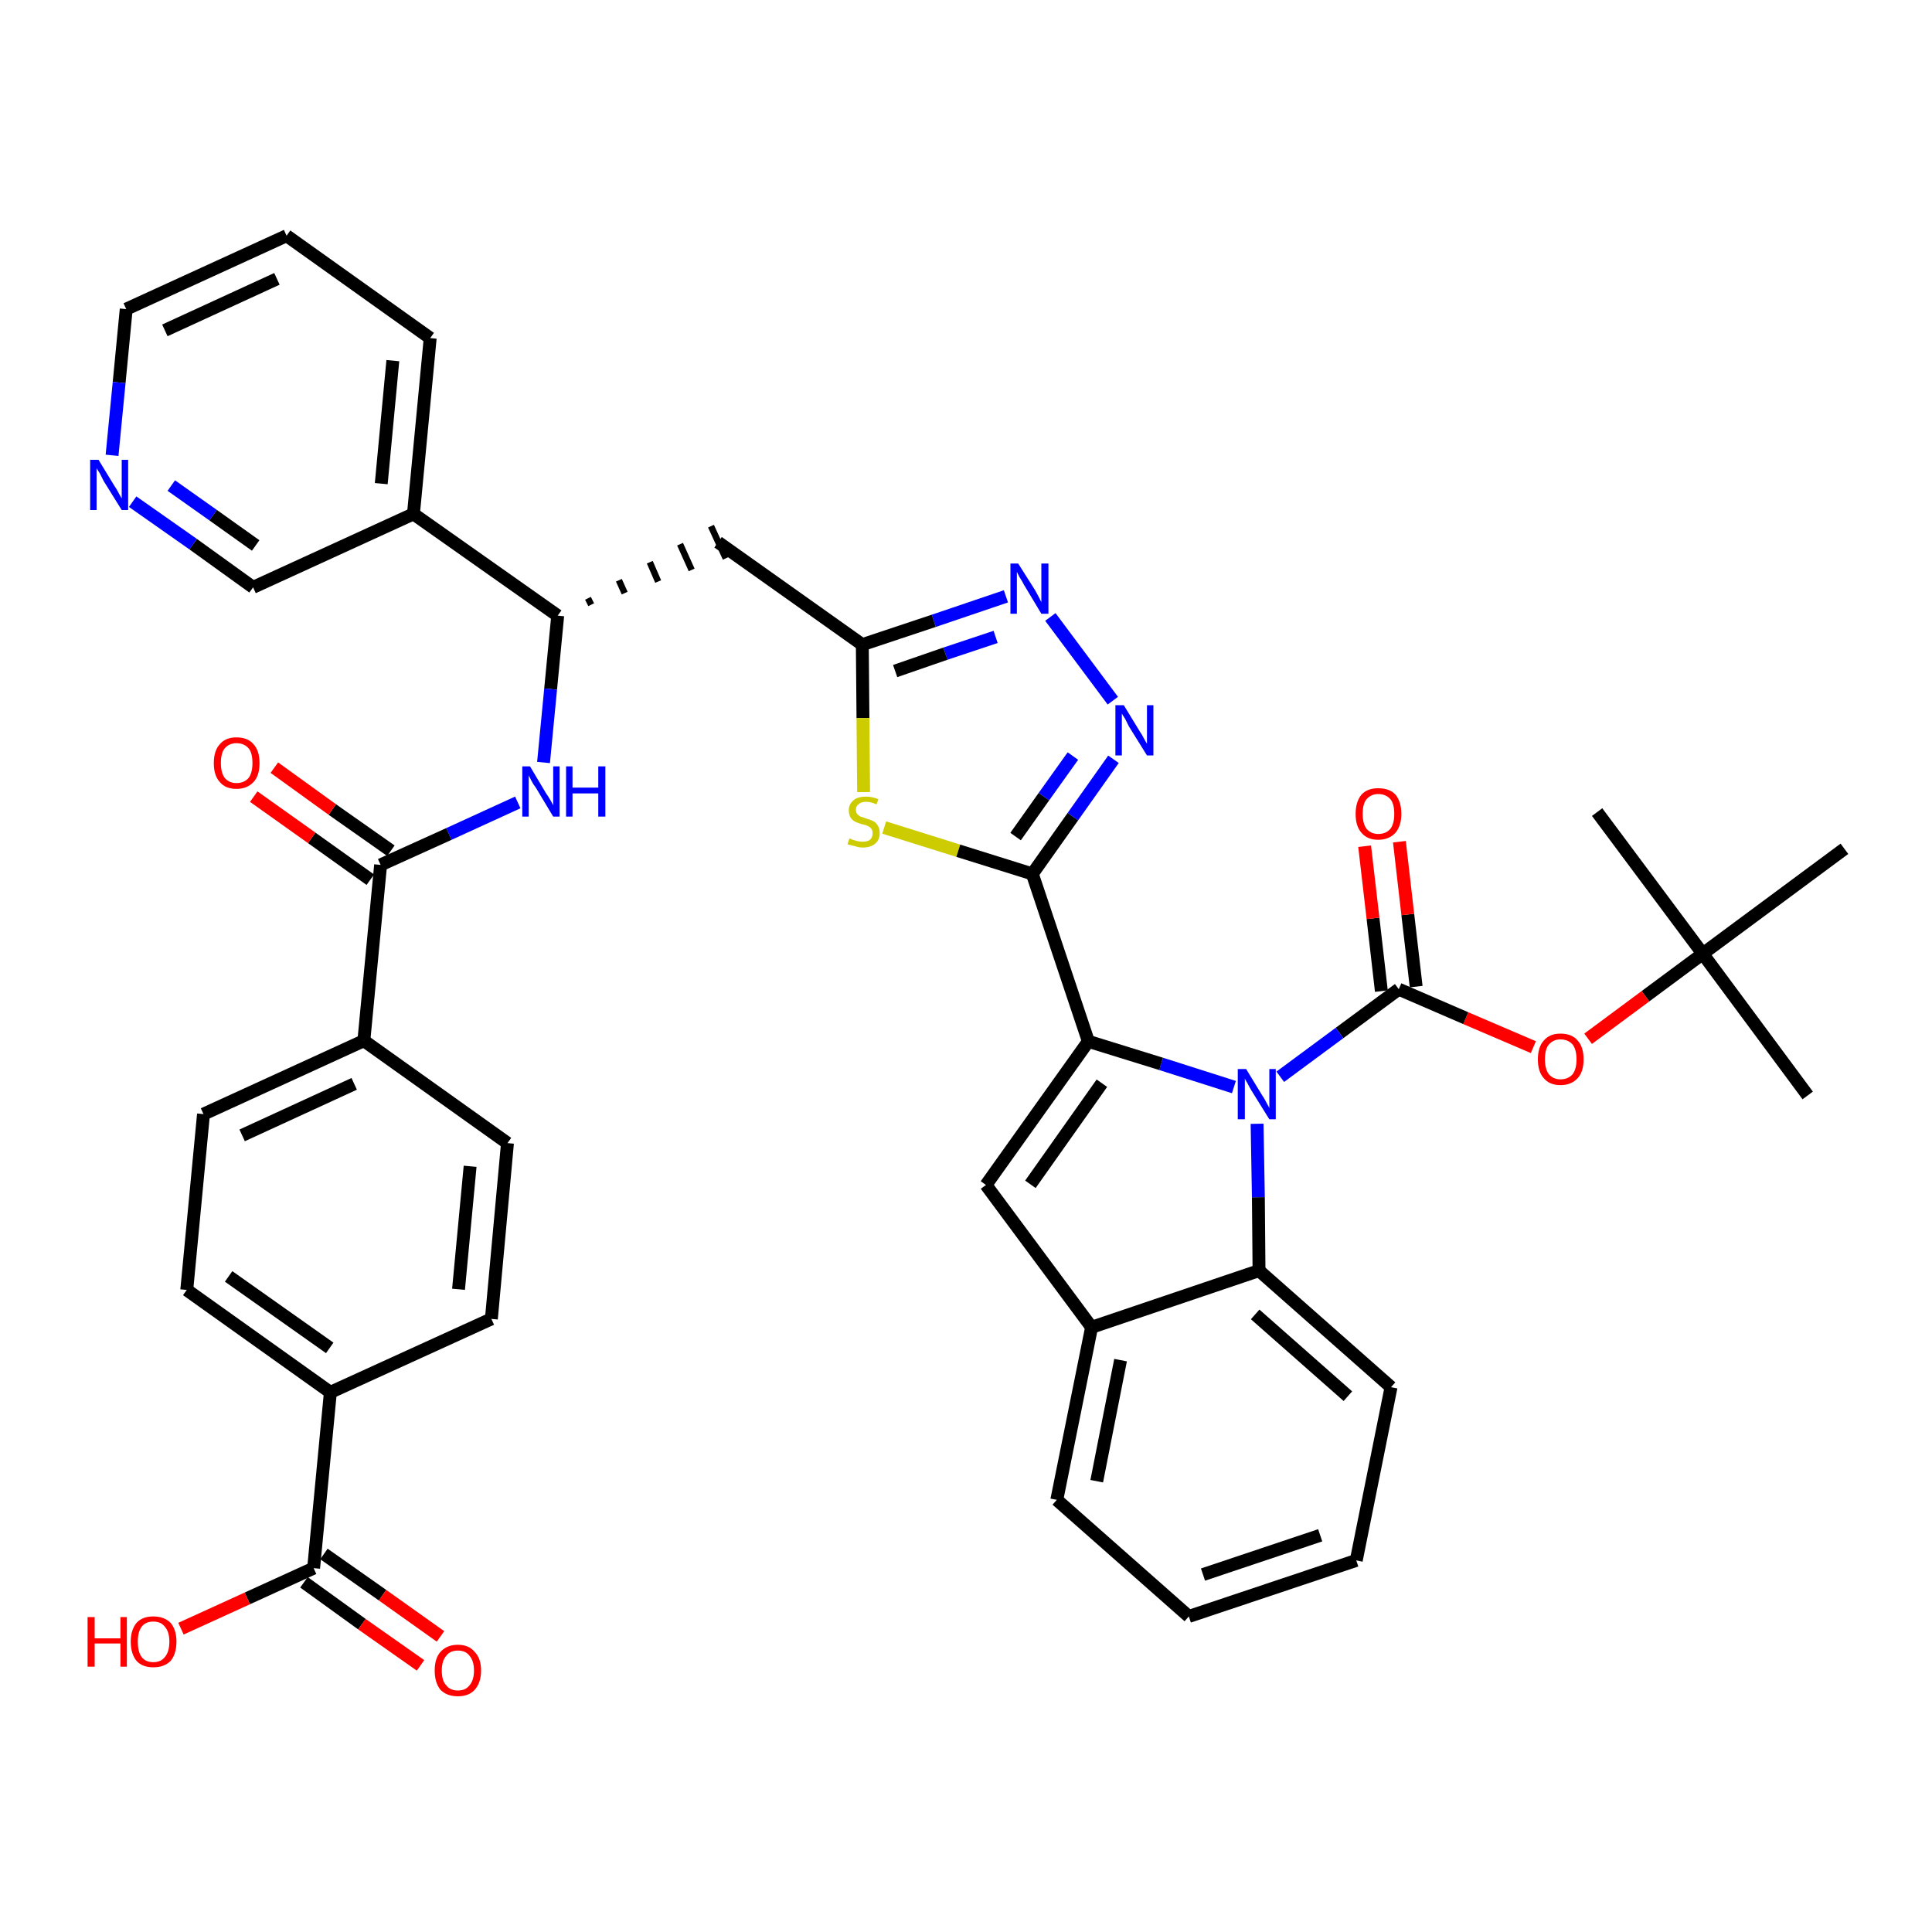 <?xml version='1.0' encoding='iso-8859-1'?>
<svg version='1.1' baseProfile='full'
              xmlns='http://www.w3.org/2000/svg'
                      xmlns:rdkit='http://www.rdkit.org/xml'
                      xmlns:xlink='http://www.w3.org/1999/xlink'
                  xml:space='preserve'
width='300px' height='300px' viewBox='0 0 300 300'>
<!-- END OF HEADER -->
<path class='bond-0 atom-0 atom-1' d='M 280.7,170.1 L 264.4,148.1' style='fill:none;fill-rule:evenodd;stroke:#000000;stroke-width:2.0px;stroke-linecap:butt;stroke-linejoin:miter;stroke-opacity:1' />
<path class='bond-1 atom-1 atom-2' d='M 264.4,148.1 L 248.0,126.1' style='fill:none;fill-rule:evenodd;stroke:#000000;stroke-width:2.0px;stroke-linecap:butt;stroke-linejoin:miter;stroke-opacity:1' />
<path class='bond-2 atom-1 atom-3' d='M 264.4,148.1 L 286.4,131.8' style='fill:none;fill-rule:evenodd;stroke:#000000;stroke-width:2.0px;stroke-linecap:butt;stroke-linejoin:miter;stroke-opacity:1' />
<path class='bond-3 atom-1 atom-4' d='M 264.4,148.1 L 255.5,154.7' style='fill:none;fill-rule:evenodd;stroke:#000000;stroke-width:2.0px;stroke-linecap:butt;stroke-linejoin:miter;stroke-opacity:1' />
<path class='bond-3 atom-1 atom-4' d='M 255.5,154.7 L 246.6,161.3' style='fill:none;fill-rule:evenodd;stroke:#FF0000;stroke-width:2.0px;stroke-linecap:butt;stroke-linejoin:miter;stroke-opacity:1' />
<path class='bond-4 atom-4 atom-5' d='M 238.1,162.6 L 227.6,158.1' style='fill:none;fill-rule:evenodd;stroke:#FF0000;stroke-width:2.0px;stroke-linecap:butt;stroke-linejoin:miter;stroke-opacity:1' />
<path class='bond-4 atom-4 atom-5' d='M 227.6,158.1 L 217.2,153.6' style='fill:none;fill-rule:evenodd;stroke:#000000;stroke-width:2.0px;stroke-linecap:butt;stroke-linejoin:miter;stroke-opacity:1' />
<path class='bond-5 atom-5 atom-6' d='M 219.9,153.2 L 218.6,142.0' style='fill:none;fill-rule:evenodd;stroke:#000000;stroke-width:2.0px;stroke-linecap:butt;stroke-linejoin:miter;stroke-opacity:1' />
<path class='bond-5 atom-5 atom-6' d='M 218.6,142.0 L 217.3,130.7' style='fill:none;fill-rule:evenodd;stroke:#FF0000;stroke-width:2.0px;stroke-linecap:butt;stroke-linejoin:miter;stroke-opacity:1' />
<path class='bond-5 atom-5 atom-6' d='M 214.5,153.9 L 213.2,142.6' style='fill:none;fill-rule:evenodd;stroke:#000000;stroke-width:2.0px;stroke-linecap:butt;stroke-linejoin:miter;stroke-opacity:1' />
<path class='bond-5 atom-5 atom-6' d='M 213.2,142.6 L 211.9,131.4' style='fill:none;fill-rule:evenodd;stroke:#FF0000;stroke-width:2.0px;stroke-linecap:butt;stroke-linejoin:miter;stroke-opacity:1' />
<path class='bond-6 atom-5 atom-7' d='M 217.2,153.6 L 208.0,160.4' style='fill:none;fill-rule:evenodd;stroke:#000000;stroke-width:2.0px;stroke-linecap:butt;stroke-linejoin:miter;stroke-opacity:1' />
<path class='bond-6 atom-5 atom-7' d='M 208.0,160.4 L 198.8,167.2' style='fill:none;fill-rule:evenodd;stroke:#0000FF;stroke-width:2.0px;stroke-linecap:butt;stroke-linejoin:miter;stroke-opacity:1' />
<path class='bond-7 atom-7 atom-8' d='M 191.6,168.8 L 180.3,165.2' style='fill:none;fill-rule:evenodd;stroke:#0000FF;stroke-width:2.0px;stroke-linecap:butt;stroke-linejoin:miter;stroke-opacity:1' />
<path class='bond-7 atom-7 atom-8' d='M 180.3,165.2 L 169.0,161.7' style='fill:none;fill-rule:evenodd;stroke:#000000;stroke-width:2.0px;stroke-linecap:butt;stroke-linejoin:miter;stroke-opacity:1' />
<path class='bond-40 atom-40 atom-7' d='M 195.5,197.3 L 195.4,185.9' style='fill:none;fill-rule:evenodd;stroke:#000000;stroke-width:2.0px;stroke-linecap:butt;stroke-linejoin:miter;stroke-opacity:1' />
<path class='bond-40 atom-40 atom-7' d='M 195.4,185.9 L 195.2,174.5' style='fill:none;fill-rule:evenodd;stroke:#0000FF;stroke-width:2.0px;stroke-linecap:butt;stroke-linejoin:miter;stroke-opacity:1' />
<path class='bond-8 atom-8 atom-9' d='M 169.0,161.7 L 160.3,135.7' style='fill:none;fill-rule:evenodd;stroke:#000000;stroke-width:2.0px;stroke-linecap:butt;stroke-linejoin:miter;stroke-opacity:1' />
<path class='bond-33 atom-8 atom-34' d='M 169.0,161.7 L 153.1,184.0' style='fill:none;fill-rule:evenodd;stroke:#000000;stroke-width:2.0px;stroke-linecap:butt;stroke-linejoin:miter;stroke-opacity:1' />
<path class='bond-33 atom-8 atom-34' d='M 171.1,168.2 L 160.0,183.9' style='fill:none;fill-rule:evenodd;stroke:#000000;stroke-width:2.0px;stroke-linecap:butt;stroke-linejoin:miter;stroke-opacity:1' />
<path class='bond-9 atom-9 atom-10' d='M 160.3,135.7 L 166.6,126.8' style='fill:none;fill-rule:evenodd;stroke:#000000;stroke-width:2.0px;stroke-linecap:butt;stroke-linejoin:miter;stroke-opacity:1' />
<path class='bond-9 atom-9 atom-10' d='M 166.6,126.8 L 172.9,117.9' style='fill:none;fill-rule:evenodd;stroke:#0000FF;stroke-width:2.0px;stroke-linecap:butt;stroke-linejoin:miter;stroke-opacity:1' />
<path class='bond-9 atom-9 atom-10' d='M 157.7,129.9 L 162.1,123.7' style='fill:none;fill-rule:evenodd;stroke:#000000;stroke-width:2.0px;stroke-linecap:butt;stroke-linejoin:miter;stroke-opacity:1' />
<path class='bond-9 atom-9 atom-10' d='M 162.1,123.7 L 166.6,117.4' style='fill:none;fill-rule:evenodd;stroke:#0000FF;stroke-width:2.0px;stroke-linecap:butt;stroke-linejoin:miter;stroke-opacity:1' />
<path class='bond-41 atom-33 atom-9' d='M 137.3,128.5 L 148.8,132.1' style='fill:none;fill-rule:evenodd;stroke:#CCCC00;stroke-width:2.0px;stroke-linecap:butt;stroke-linejoin:miter;stroke-opacity:1' />
<path class='bond-41 atom-33 atom-9' d='M 148.8,132.1 L 160.3,135.7' style='fill:none;fill-rule:evenodd;stroke:#000000;stroke-width:2.0px;stroke-linecap:butt;stroke-linejoin:miter;stroke-opacity:1' />
<path class='bond-10 atom-10 atom-11' d='M 172.8,108.8 L 163.1,95.8' style='fill:none;fill-rule:evenodd;stroke:#0000FF;stroke-width:2.0px;stroke-linecap:butt;stroke-linejoin:miter;stroke-opacity:1' />
<path class='bond-11 atom-11 atom-12' d='M 156.2,92.6 L 145.0,96.4' style='fill:none;fill-rule:evenodd;stroke:#0000FF;stroke-width:2.0px;stroke-linecap:butt;stroke-linejoin:miter;stroke-opacity:1' />
<path class='bond-11 atom-11 atom-12' d='M 145.0,96.4 L 133.9,100.1' style='fill:none;fill-rule:evenodd;stroke:#000000;stroke-width:2.0px;stroke-linecap:butt;stroke-linejoin:miter;stroke-opacity:1' />
<path class='bond-11 atom-11 atom-12' d='M 154.6,98.9 L 146.8,101.5' style='fill:none;fill-rule:evenodd;stroke:#0000FF;stroke-width:2.0px;stroke-linecap:butt;stroke-linejoin:miter;stroke-opacity:1' />
<path class='bond-11 atom-11 atom-12' d='M 146.8,101.5 L 139.0,104.2' style='fill:none;fill-rule:evenodd;stroke:#000000;stroke-width:2.0px;stroke-linecap:butt;stroke-linejoin:miter;stroke-opacity:1' />
<path class='bond-12 atom-12 atom-13' d='M 133.9,100.1 L 111.5,84.2' style='fill:none;fill-rule:evenodd;stroke:#000000;stroke-width:2.0px;stroke-linecap:butt;stroke-linejoin:miter;stroke-opacity:1' />
<path class='bond-32 atom-12 atom-33' d='M 133.9,100.1 L 134.0,111.5' style='fill:none;fill-rule:evenodd;stroke:#000000;stroke-width:2.0px;stroke-linecap:butt;stroke-linejoin:miter;stroke-opacity:1' />
<path class='bond-32 atom-12 atom-33' d='M 134.0,111.5 L 134.1,123.0' style='fill:none;fill-rule:evenodd;stroke:#CCCC00;stroke-width:2.0px;stroke-linecap:butt;stroke-linejoin:miter;stroke-opacity:1' />
<path class='bond-13 atom-14 atom-13' d='M 91.8,93.9 L 91.3,92.9' style='fill:none;fill-rule:evenodd;stroke:#000000;stroke-width:1.0px;stroke-linecap:butt;stroke-linejoin:miter;stroke-opacity:1' />
<path class='bond-13 atom-14 atom-13' d='M 97.0,92.1 L 96.1,90.1' style='fill:none;fill-rule:evenodd;stroke:#000000;stroke-width:1.0px;stroke-linecap:butt;stroke-linejoin:miter;stroke-opacity:1' />
<path class='bond-13 atom-14 atom-13' d='M 102.2,90.3 L 100.9,87.3' style='fill:none;fill-rule:evenodd;stroke:#000000;stroke-width:1.0px;stroke-linecap:butt;stroke-linejoin:miter;stroke-opacity:1' />
<path class='bond-13 atom-14 atom-13' d='M 107.4,88.5 L 105.6,84.5' style='fill:none;fill-rule:evenodd;stroke:#000000;stroke-width:1.0px;stroke-linecap:butt;stroke-linejoin:miter;stroke-opacity:1' />
<path class='bond-13 atom-14 atom-13' d='M 112.7,86.7 L 110.4,81.7' style='fill:none;fill-rule:evenodd;stroke:#000000;stroke-width:1.0px;stroke-linecap:butt;stroke-linejoin:miter;stroke-opacity:1' />
<path class='bond-14 atom-14 atom-15' d='M 86.6,95.6 L 85.5,107.0' style='fill:none;fill-rule:evenodd;stroke:#000000;stroke-width:2.0px;stroke-linecap:butt;stroke-linejoin:miter;stroke-opacity:1' />
<path class='bond-14 atom-14 atom-15' d='M 85.5,107.0 L 84.4,118.4' style='fill:none;fill-rule:evenodd;stroke:#0000FF;stroke-width:2.0px;stroke-linecap:butt;stroke-linejoin:miter;stroke-opacity:1' />
<path class='bond-26 atom-14 atom-27' d='M 86.6,95.6 L 64.2,79.8' style='fill:none;fill-rule:evenodd;stroke:#000000;stroke-width:2.0px;stroke-linecap:butt;stroke-linejoin:miter;stroke-opacity:1' />
<path class='bond-15 atom-15 atom-16' d='M 80.4,124.6 L 69.7,129.5' style='fill:none;fill-rule:evenodd;stroke:#0000FF;stroke-width:2.0px;stroke-linecap:butt;stroke-linejoin:miter;stroke-opacity:1' />
<path class='bond-15 atom-15 atom-16' d='M 69.7,129.5 L 59.1,134.3' style='fill:none;fill-rule:evenodd;stroke:#000000;stroke-width:2.0px;stroke-linecap:butt;stroke-linejoin:miter;stroke-opacity:1' />
<path class='bond-16 atom-16 atom-17' d='M 60.7,132.1 L 51.6,125.7' style='fill:none;fill-rule:evenodd;stroke:#000000;stroke-width:2.0px;stroke-linecap:butt;stroke-linejoin:miter;stroke-opacity:1' />
<path class='bond-16 atom-16 atom-17' d='M 51.6,125.7 L 42.6,119.2' style='fill:none;fill-rule:evenodd;stroke:#FF0000;stroke-width:2.0px;stroke-linecap:butt;stroke-linejoin:miter;stroke-opacity:1' />
<path class='bond-16 atom-16 atom-17' d='M 57.5,136.6 L 48.4,130.1' style='fill:none;fill-rule:evenodd;stroke:#000000;stroke-width:2.0px;stroke-linecap:butt;stroke-linejoin:miter;stroke-opacity:1' />
<path class='bond-16 atom-16 atom-17' d='M 48.4,130.1 L 39.4,123.7' style='fill:none;fill-rule:evenodd;stroke:#FF0000;stroke-width:2.0px;stroke-linecap:butt;stroke-linejoin:miter;stroke-opacity:1' />
<path class='bond-17 atom-16 atom-18' d='M 59.1,134.3 L 56.5,161.6' style='fill:none;fill-rule:evenodd;stroke:#000000;stroke-width:2.0px;stroke-linecap:butt;stroke-linejoin:miter;stroke-opacity:1' />
<path class='bond-18 atom-18 atom-19' d='M 56.5,161.6 L 31.6,173.0' style='fill:none;fill-rule:evenodd;stroke:#000000;stroke-width:2.0px;stroke-linecap:butt;stroke-linejoin:miter;stroke-opacity:1' />
<path class='bond-18 atom-18 atom-19' d='M 55.0,168.3 L 37.6,176.3' style='fill:none;fill-rule:evenodd;stroke:#000000;stroke-width:2.0px;stroke-linecap:butt;stroke-linejoin:miter;stroke-opacity:1' />
<path class='bond-43 atom-26 atom-18' d='M 78.8,177.5 L 56.5,161.6' style='fill:none;fill-rule:evenodd;stroke:#000000;stroke-width:2.0px;stroke-linecap:butt;stroke-linejoin:miter;stroke-opacity:1' />
<path class='bond-19 atom-19 atom-20' d='M 31.6,173.0 L 29.0,200.3' style='fill:none;fill-rule:evenodd;stroke:#000000;stroke-width:2.0px;stroke-linecap:butt;stroke-linejoin:miter;stroke-opacity:1' />
<path class='bond-20 atom-20 atom-21' d='M 29.0,200.3 L 51.3,216.2' style='fill:none;fill-rule:evenodd;stroke:#000000;stroke-width:2.0px;stroke-linecap:butt;stroke-linejoin:miter;stroke-opacity:1' />
<path class='bond-20 atom-20 atom-21' d='M 35.5,198.2 L 51.2,209.3' style='fill:none;fill-rule:evenodd;stroke:#000000;stroke-width:2.0px;stroke-linecap:butt;stroke-linejoin:miter;stroke-opacity:1' />
<path class='bond-21 atom-21 atom-22' d='M 51.3,216.2 L 48.7,243.5' style='fill:none;fill-rule:evenodd;stroke:#000000;stroke-width:2.0px;stroke-linecap:butt;stroke-linejoin:miter;stroke-opacity:1' />
<path class='bond-24 atom-21 atom-25' d='M 51.3,216.2 L 76.3,204.8' style='fill:none;fill-rule:evenodd;stroke:#000000;stroke-width:2.0px;stroke-linecap:butt;stroke-linejoin:miter;stroke-opacity:1' />
<path class='bond-22 atom-22 atom-23' d='M 47.2,245.7 L 56.2,252.2' style='fill:none;fill-rule:evenodd;stroke:#000000;stroke-width:2.0px;stroke-linecap:butt;stroke-linejoin:miter;stroke-opacity:1' />
<path class='bond-22 atom-22 atom-23' d='M 56.2,252.2 L 65.3,258.6' style='fill:none;fill-rule:evenodd;stroke:#FF0000;stroke-width:2.0px;stroke-linecap:butt;stroke-linejoin:miter;stroke-opacity:1' />
<path class='bond-22 atom-22 atom-23' d='M 50.3,241.3 L 59.4,247.7' style='fill:none;fill-rule:evenodd;stroke:#000000;stroke-width:2.0px;stroke-linecap:butt;stroke-linejoin:miter;stroke-opacity:1' />
<path class='bond-22 atom-22 atom-23' d='M 59.4,247.7 L 68.4,254.1' style='fill:none;fill-rule:evenodd;stroke:#FF0000;stroke-width:2.0px;stroke-linecap:butt;stroke-linejoin:miter;stroke-opacity:1' />
<path class='bond-23 atom-22 atom-24' d='M 48.7,243.5 L 38.4,248.2' style='fill:none;fill-rule:evenodd;stroke:#000000;stroke-width:2.0px;stroke-linecap:butt;stroke-linejoin:miter;stroke-opacity:1' />
<path class='bond-23 atom-22 atom-24' d='M 38.4,248.2 L 28.1,252.9' style='fill:none;fill-rule:evenodd;stroke:#FF0000;stroke-width:2.0px;stroke-linecap:butt;stroke-linejoin:miter;stroke-opacity:1' />
<path class='bond-25 atom-25 atom-26' d='M 76.3,204.8 L 78.8,177.5' style='fill:none;fill-rule:evenodd;stroke:#000000;stroke-width:2.0px;stroke-linecap:butt;stroke-linejoin:miter;stroke-opacity:1' />
<path class='bond-25 atom-25 atom-26' d='M 71.2,200.2 L 73.0,181.1' style='fill:none;fill-rule:evenodd;stroke:#000000;stroke-width:2.0px;stroke-linecap:butt;stroke-linejoin:miter;stroke-opacity:1' />
<path class='bond-27 atom-27 atom-28' d='M 64.2,79.8 L 66.8,52.5' style='fill:none;fill-rule:evenodd;stroke:#000000;stroke-width:2.0px;stroke-linecap:butt;stroke-linejoin:miter;stroke-opacity:1' />
<path class='bond-27 atom-27 atom-28' d='M 59.2,75.1 L 61.0,56.0' style='fill:none;fill-rule:evenodd;stroke:#000000;stroke-width:2.0px;stroke-linecap:butt;stroke-linejoin:miter;stroke-opacity:1' />
<path class='bond-44 atom-32 atom-27' d='M 39.3,91.2 L 64.2,79.8' style='fill:none;fill-rule:evenodd;stroke:#000000;stroke-width:2.0px;stroke-linecap:butt;stroke-linejoin:miter;stroke-opacity:1' />
<path class='bond-28 atom-28 atom-29' d='M 66.8,52.5 L 44.5,36.6' style='fill:none;fill-rule:evenodd;stroke:#000000;stroke-width:2.0px;stroke-linecap:butt;stroke-linejoin:miter;stroke-opacity:1' />
<path class='bond-29 atom-29 atom-30' d='M 44.5,36.6 L 19.6,48.0' style='fill:none;fill-rule:evenodd;stroke:#000000;stroke-width:2.0px;stroke-linecap:butt;stroke-linejoin:miter;stroke-opacity:1' />
<path class='bond-29 atom-29 atom-30' d='M 43.0,43.3 L 25.6,51.3' style='fill:none;fill-rule:evenodd;stroke:#000000;stroke-width:2.0px;stroke-linecap:butt;stroke-linejoin:miter;stroke-opacity:1' />
<path class='bond-30 atom-30 atom-31' d='M 19.6,48.0 L 18.5,59.4' style='fill:none;fill-rule:evenodd;stroke:#000000;stroke-width:2.0px;stroke-linecap:butt;stroke-linejoin:miter;stroke-opacity:1' />
<path class='bond-30 atom-30 atom-31' d='M 18.5,59.4 L 17.4,70.7' style='fill:none;fill-rule:evenodd;stroke:#0000FF;stroke-width:2.0px;stroke-linecap:butt;stroke-linejoin:miter;stroke-opacity:1' />
<path class='bond-31 atom-31 atom-32' d='M 20.6,77.9 L 30.0,84.5' style='fill:none;fill-rule:evenodd;stroke:#0000FF;stroke-width:2.0px;stroke-linecap:butt;stroke-linejoin:miter;stroke-opacity:1' />
<path class='bond-31 atom-31 atom-32' d='M 30.0,84.5 L 39.3,91.2' style='fill:none;fill-rule:evenodd;stroke:#000000;stroke-width:2.0px;stroke-linecap:butt;stroke-linejoin:miter;stroke-opacity:1' />
<path class='bond-31 atom-31 atom-32' d='M 26.6,75.4 L 33.1,80.0' style='fill:none;fill-rule:evenodd;stroke:#0000FF;stroke-width:2.0px;stroke-linecap:butt;stroke-linejoin:miter;stroke-opacity:1' />
<path class='bond-31 atom-31 atom-32' d='M 33.1,80.0 L 39.7,84.7' style='fill:none;fill-rule:evenodd;stroke:#000000;stroke-width:2.0px;stroke-linecap:butt;stroke-linejoin:miter;stroke-opacity:1' />
<path class='bond-34 atom-34 atom-35' d='M 153.1,184.0 L 169.5,206.1' style='fill:none;fill-rule:evenodd;stroke:#000000;stroke-width:2.0px;stroke-linecap:butt;stroke-linejoin:miter;stroke-opacity:1' />
<path class='bond-35 atom-35 atom-36' d='M 169.5,206.1 L 164.1,232.9' style='fill:none;fill-rule:evenodd;stroke:#000000;stroke-width:2.0px;stroke-linecap:butt;stroke-linejoin:miter;stroke-opacity:1' />
<path class='bond-35 atom-35 atom-36' d='M 174.0,211.2 L 170.3,230.0' style='fill:none;fill-rule:evenodd;stroke:#000000;stroke-width:2.0px;stroke-linecap:butt;stroke-linejoin:miter;stroke-opacity:1' />
<path class='bond-42 atom-40 atom-35' d='M 195.5,197.3 L 169.5,206.1' style='fill:none;fill-rule:evenodd;stroke:#000000;stroke-width:2.0px;stroke-linecap:butt;stroke-linejoin:miter;stroke-opacity:1' />
<path class='bond-36 atom-36 atom-37' d='M 164.1,232.9 L 184.6,251.0' style='fill:none;fill-rule:evenodd;stroke:#000000;stroke-width:2.0px;stroke-linecap:butt;stroke-linejoin:miter;stroke-opacity:1' />
<path class='bond-37 atom-37 atom-38' d='M 184.6,251.0 L 210.6,242.3' style='fill:none;fill-rule:evenodd;stroke:#000000;stroke-width:2.0px;stroke-linecap:butt;stroke-linejoin:miter;stroke-opacity:1' />
<path class='bond-37 atom-37 atom-38' d='M 186.8,244.5 L 205.0,238.4' style='fill:none;fill-rule:evenodd;stroke:#000000;stroke-width:2.0px;stroke-linecap:butt;stroke-linejoin:miter;stroke-opacity:1' />
<path class='bond-38 atom-38 atom-39' d='M 210.6,242.3 L 216.0,215.4' style='fill:none;fill-rule:evenodd;stroke:#000000;stroke-width:2.0px;stroke-linecap:butt;stroke-linejoin:miter;stroke-opacity:1' />
<path class='bond-39 atom-39 atom-40' d='M 216.0,215.4 L 195.5,197.3' style='fill:none;fill-rule:evenodd;stroke:#000000;stroke-width:2.0px;stroke-linecap:butt;stroke-linejoin:miter;stroke-opacity:1' />
<path class='bond-39 atom-39 atom-40' d='M 209.3,216.8 L 194.9,204.1' style='fill:none;fill-rule:evenodd;stroke:#000000;stroke-width:2.0px;stroke-linecap:butt;stroke-linejoin:miter;stroke-opacity:1' />
<path  class='atom-4' d='M 238.8 164.5
Q 238.8 162.6, 239.7 161.6
Q 240.6 160.5, 242.3 160.5
Q 244.1 160.5, 245.0 161.6
Q 245.9 162.6, 245.9 164.5
Q 245.9 166.4, 245.0 167.4
Q 244.0 168.5, 242.3 168.5
Q 240.6 168.5, 239.7 167.4
Q 238.8 166.4, 238.8 164.5
M 242.3 167.6
Q 243.5 167.6, 244.2 166.8
Q 244.8 166.0, 244.8 164.5
Q 244.8 163.0, 244.2 162.2
Q 243.5 161.4, 242.3 161.4
Q 241.2 161.4, 240.5 162.2
Q 239.9 162.9, 239.9 164.5
Q 239.9 166.0, 240.5 166.8
Q 241.2 167.6, 242.3 167.6
' fill='#FF0000'/>
<path  class='atom-6' d='M 210.5 126.4
Q 210.5 124.5, 211.4 123.4
Q 212.3 122.4, 214.0 122.4
Q 215.8 122.4, 216.7 123.4
Q 217.6 124.5, 217.6 126.4
Q 217.6 128.2, 216.7 129.3
Q 215.7 130.4, 214.0 130.4
Q 212.3 130.4, 211.4 129.3
Q 210.5 128.3, 210.5 126.4
M 214.0 129.5
Q 215.2 129.5, 215.9 128.7
Q 216.5 127.9, 216.5 126.4
Q 216.5 124.8, 215.9 124.1
Q 215.2 123.3, 214.0 123.3
Q 212.9 123.3, 212.2 124.1
Q 211.6 124.8, 211.6 126.4
Q 211.6 127.9, 212.2 128.7
Q 212.9 129.5, 214.0 129.5
' fill='#FF0000'/>
<path  class='atom-7' d='M 193.5 166.0
L 196.0 170.1
Q 196.3 170.5, 196.7 171.3
Q 197.1 172.0, 197.1 172.1
L 197.1 166.0
L 198.1 166.0
L 198.1 173.8
L 197.1 173.8
L 194.3 169.3
Q 194.0 168.8, 193.7 168.2
Q 193.3 167.6, 193.3 167.4
L 193.3 173.8
L 192.2 173.8
L 192.2 166.0
L 193.5 166.0
' fill='#0000FF'/>
<path  class='atom-10' d='M 174.5 109.5
L 177.0 113.6
Q 177.3 114.0, 177.7 114.8
Q 178.1 115.5, 178.1 115.5
L 178.1 109.5
L 179.1 109.5
L 179.1 117.3
L 178.1 117.3
L 175.3 112.8
Q 175.0 112.2, 174.7 111.6
Q 174.3 111.0, 174.2 110.8
L 174.2 117.3
L 173.2 117.3
L 173.2 109.5
L 174.5 109.5
' fill='#0000FF'/>
<path  class='atom-11' d='M 158.1 87.5
L 160.7 91.6
Q 160.9 92.0, 161.3 92.7
Q 161.7 93.5, 161.7 93.5
L 161.7 87.5
L 162.8 87.5
L 162.8 95.3
L 161.7 95.3
L 159.0 90.8
Q 158.7 90.2, 158.3 89.6
Q 158.0 89.0, 157.9 88.8
L 157.9 95.3
L 156.9 95.3
L 156.9 87.5
L 158.1 87.5
' fill='#0000FF'/>
<path  class='atom-15' d='M 82.3 119.0
L 84.8 123.2
Q 85.1 123.6, 85.5 124.3
Q 85.9 125.0, 85.9 125.1
L 85.9 119.0
L 86.9 119.0
L 86.9 126.8
L 85.9 126.8
L 83.2 122.3
Q 82.8 121.8, 82.5 121.2
Q 82.2 120.6, 82.1 120.4
L 82.1 126.8
L 81.1 126.8
L 81.1 119.0
L 82.3 119.0
' fill='#0000FF'/>
<path  class='atom-15' d='M 87.9 119.0
L 88.9 119.0
L 88.9 122.3
L 92.9 122.3
L 92.9 119.0
L 94.0 119.0
L 94.0 126.8
L 92.9 126.8
L 92.9 123.2
L 88.9 123.2
L 88.9 126.8
L 87.9 126.8
L 87.9 119.0
' fill='#0000FF'/>
<path  class='atom-17' d='M 33.2 118.5
Q 33.2 116.6, 34.1 115.6
Q 35.0 114.5, 36.7 114.5
Q 38.5 114.5, 39.4 115.6
Q 40.3 116.6, 40.3 118.5
Q 40.3 120.4, 39.4 121.4
Q 38.4 122.5, 36.7 122.5
Q 35.0 122.5, 34.1 121.4
Q 33.2 120.4, 33.2 118.5
M 36.7 121.6
Q 37.9 121.6, 38.6 120.8
Q 39.2 120.0, 39.2 118.5
Q 39.2 116.9, 38.6 116.2
Q 37.9 115.4, 36.7 115.4
Q 35.6 115.4, 34.9 116.2
Q 34.3 116.9, 34.3 118.5
Q 34.3 120.0, 34.9 120.8
Q 35.6 121.6, 36.7 121.6
' fill='#FF0000'/>
<path  class='atom-23' d='M 67.5 259.4
Q 67.5 257.5, 68.4 256.5
Q 69.4 255.4, 71.1 255.4
Q 72.8 255.4, 73.7 256.5
Q 74.7 257.5, 74.7 259.4
Q 74.7 261.3, 73.7 262.4
Q 72.8 263.4, 71.1 263.4
Q 69.4 263.4, 68.4 262.4
Q 67.5 261.3, 67.5 259.4
M 71.1 262.5
Q 72.3 262.5, 72.9 261.7
Q 73.6 260.9, 73.6 259.4
Q 73.6 257.9, 72.9 257.1
Q 72.3 256.3, 71.1 256.3
Q 69.9 256.3, 69.3 257.1
Q 68.6 257.9, 68.6 259.4
Q 68.6 261.0, 69.3 261.7
Q 69.9 262.5, 71.1 262.5
' fill='#FF0000'/>
<path  class='atom-24' d='M 13.6 251.1
L 14.7 251.1
L 14.7 254.4
L 18.7 254.4
L 18.7 251.1
L 19.7 251.1
L 19.7 258.8
L 18.7 258.8
L 18.7 255.2
L 14.7 255.2
L 14.7 258.8
L 13.6 258.8
L 13.6 251.1
' fill='#FF0000'/>
<path  class='atom-24' d='M 20.3 254.9
Q 20.3 253.1, 21.2 252.0
Q 22.1 251.0, 23.8 251.0
Q 25.5 251.0, 26.5 252.0
Q 27.4 253.1, 27.4 254.9
Q 27.4 256.8, 26.5 257.9
Q 25.5 258.9, 23.8 258.9
Q 22.1 258.9, 21.2 257.9
Q 20.3 256.8, 20.3 254.9
M 23.8 258.1
Q 25.0 258.1, 25.6 257.3
Q 26.3 256.5, 26.3 254.9
Q 26.3 253.4, 25.6 252.6
Q 25.0 251.8, 23.8 251.8
Q 22.6 251.8, 22.0 252.6
Q 21.4 253.4, 21.4 254.9
Q 21.4 256.5, 22.0 257.3
Q 22.6 258.1, 23.8 258.1
' fill='#FF0000'/>
<path  class='atom-31' d='M 15.3 71.4
L 17.8 75.5
Q 18.1 75.9, 18.5 76.7
Q 18.9 77.4, 18.9 77.4
L 18.9 71.4
L 19.9 71.4
L 19.9 79.2
L 18.9 79.2
L 16.1 74.7
Q 15.8 74.1, 15.5 73.5
Q 15.1 72.9, 15.0 72.7
L 15.0 79.2
L 14.0 79.2
L 14.0 71.4
L 15.3 71.4
' fill='#0000FF'/>
<path  class='atom-33' d='M 131.9 130.2
Q 132.0 130.2, 132.4 130.4
Q 132.8 130.5, 133.1 130.6
Q 133.6 130.7, 133.9 130.7
Q 134.7 130.7, 135.1 130.4
Q 135.5 130.0, 135.5 129.4
Q 135.5 128.9, 135.3 128.7
Q 135.1 128.4, 134.8 128.3
Q 134.5 128.1, 133.9 128.0
Q 133.2 127.8, 132.8 127.6
Q 132.4 127.4, 132.1 127.0
Q 131.8 126.5, 131.8 125.8
Q 131.8 124.9, 132.5 124.3
Q 133.1 123.7, 134.5 123.7
Q 135.4 123.7, 136.4 124.1
L 136.1 124.9
Q 135.2 124.5, 134.5 124.5
Q 133.7 124.5, 133.3 124.9
Q 132.9 125.2, 132.9 125.7
Q 132.9 126.1, 133.1 126.4
Q 133.3 126.6, 133.6 126.8
Q 134.0 126.9, 134.5 127.1
Q 135.2 127.3, 135.6 127.5
Q 136.0 127.7, 136.3 128.2
Q 136.6 128.6, 136.6 129.4
Q 136.6 130.4, 135.9 131.0
Q 135.2 131.6, 134.0 131.6
Q 133.3 131.6, 132.8 131.4
Q 132.3 131.3, 131.6 131.1
L 131.9 130.2
' fill='#CCCC00'/>
</svg>
